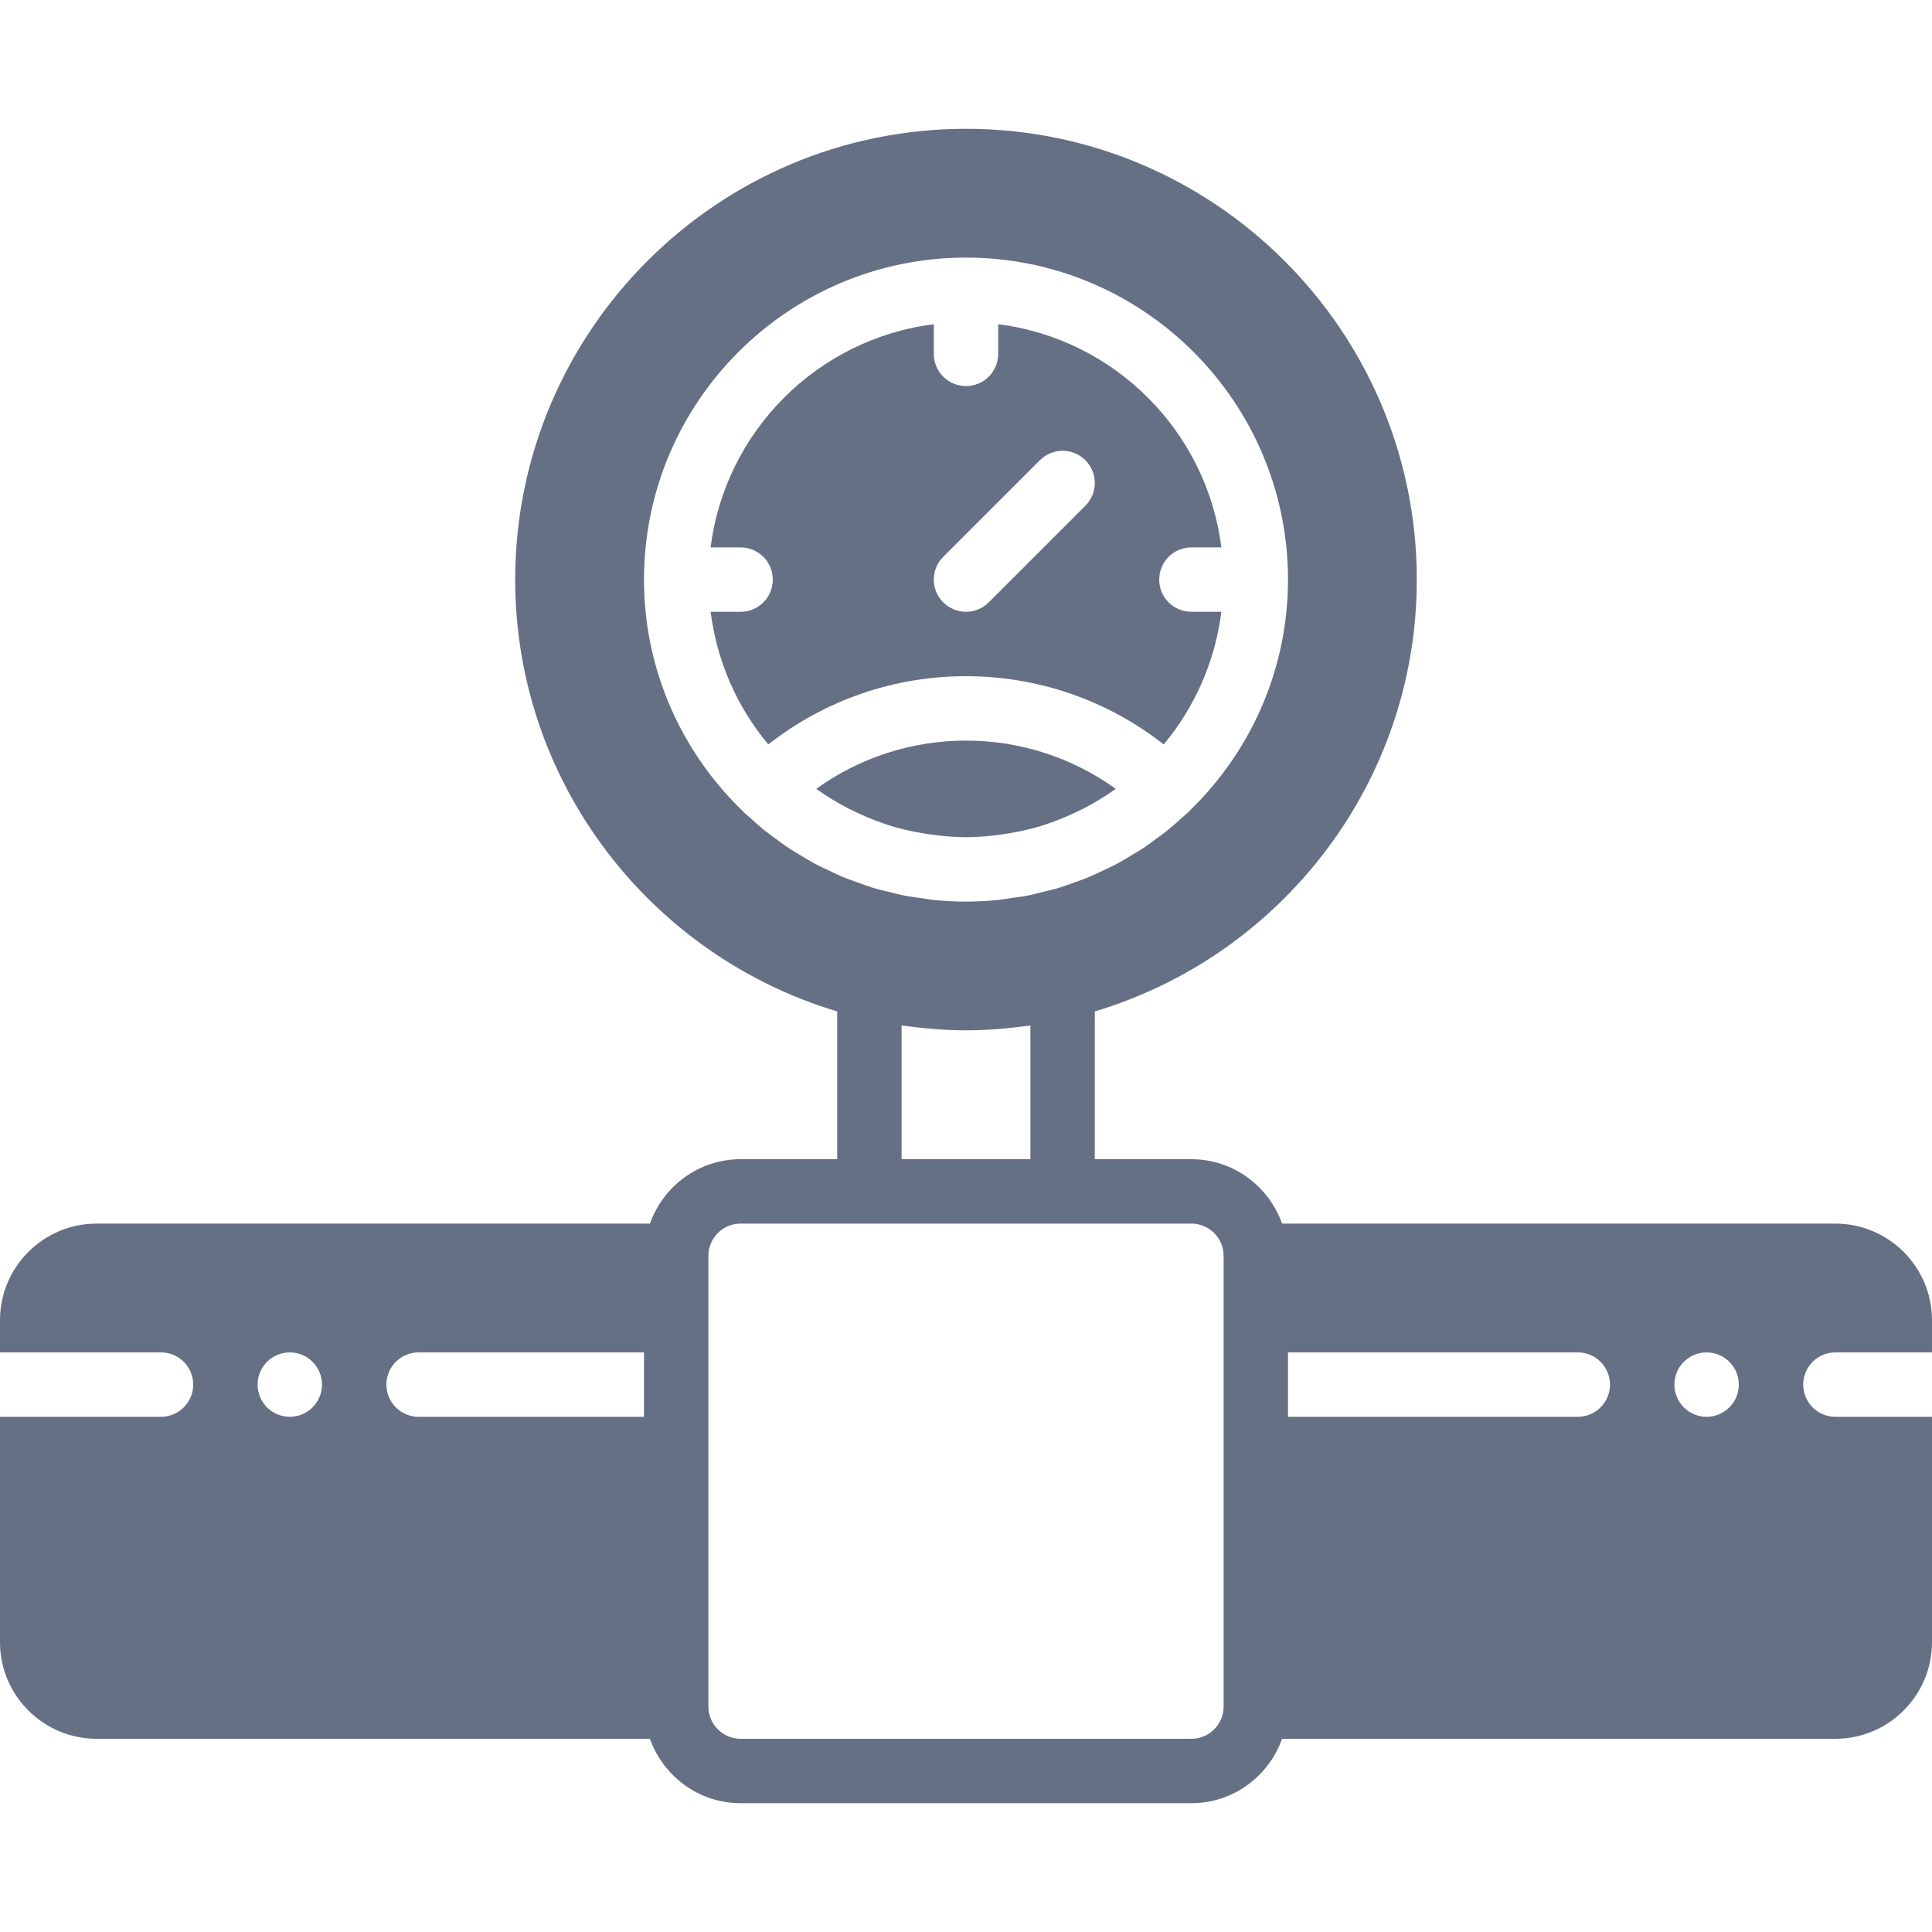 <?xml version="1.0" encoding="iso-8859-1"?>
<!-- Uploaded to: SVG Repo, www.svgrepo.com, Generator: SVG Repo Mixer Tools -->
<svg fill="#667085" height="800px" width="800px" version="1.1" id="Layer_1" xmlns="http://www.w3.org/2000/svg" xmlns:xlink="http://www.w3.org/1999/xlink" 
	 viewBox="0 0 503.607 503.607" xml:space="preserve">
<g>
	<g>
		<g>
			<path d="M478.426,352.525h25.18v-8.393c0-13.883-11.298-25.18-25.18-25.18H334.193c-3.475-9.753-12.708-16.787-23.636-16.787
				h-25.18v-38.526c48.472-14.487,83.934-59.434,83.934-112.556c0-64.797-52.711-117.508-117.508-117.508
				S134.295,86.285,134.295,151.082c0,53.122,35.462,98.069,83.934,112.556v38.526h-25.18c-10.928,0-20.161,7.034-23.636,16.787
				H25.18c-13.883,0-25.18,11.298-25.18,25.18v8.393h41.967c4.633,0,8.393,3.752,8.393,8.393c0,4.642-3.76,8.393-8.393,8.393H0
				v58.754c0,13.883,11.298,25.18,25.18,25.18h144.233c3.475,9.753,12.708,16.787,23.636,16.787h117.508
				c10.928,0,20.161-7.034,23.636-16.787h144.233c13.883,0,25.18-11.298,25.18-25.18v-58.754h-25.18
				c-4.633,0-8.393-3.752-8.393-8.393C470.033,356.276,473.793,352.525,478.426,352.525z M75.541,369.311
				c-4.633,0-8.393-3.76-8.393-8.393c0-4.633,3.76-8.393,8.393-8.393c4.633,0,8.393,3.76,8.393,8.393
				C83.934,365.551,80.174,369.311,75.541,369.311z M167.869,369.311h-58.754c-4.633,0-8.393-3.752-8.393-8.393
				c0-4.642,3.76-8.393,8.393-8.393h58.754V369.311z M216.148,226.95c-1.15-0.537-2.308-1.058-3.433-1.654
				c-1.343-0.705-2.636-1.502-3.937-2.283c-0.965-0.579-1.947-1.133-2.896-1.763c-1.402-0.915-2.736-1.914-4.079-2.912
				c-0.781-0.588-1.586-1.142-2.35-1.763c-1.41-1.125-2.745-2.325-4.071-3.534c-0.504-0.462-1.041-0.865-1.536-1.335
				c-0.05-0.05-0.067-0.117-0.117-0.168c-15.906-15.284-25.86-36.713-25.86-60.458c0-46.281,37.653-83.934,83.934-83.934
				s83.934,37.653,83.934,83.934c0,23.745-9.955,45.174-25.86,60.458c-0.05,0.05-0.067,0.117-0.118,0.168
				c-0.495,0.47-1.032,0.873-1.536,1.335c-1.326,1.209-2.661,2.409-4.071,3.534c-0.764,0.621-1.57,1.175-2.35,1.763
				c-1.343,0.999-2.677,1.998-4.079,2.912c-0.948,0.63-1.931,1.183-2.896,1.763c-1.301,0.781-2.594,1.578-3.937,2.283
				c-1.125,0.596-2.283,1.116-3.433,1.654c-1.251,0.596-2.501,1.209-3.794,1.746c-1.267,0.52-2.568,0.957-3.869,1.419
				c-1.234,0.436-2.451,0.906-3.71,1.293c-1.41,0.428-2.854,0.747-4.281,1.1c-1.2,0.294-2.375,0.63-3.584,0.873
				c-1.662,0.336-3.357,0.546-5.044,0.772c-1.024,0.143-2.023,0.344-3.064,0.445c-2.745,0.269-5.515,0.42-8.31,0.42
				c-2.795,0-5.565-0.151-8.31-0.42c-1.041-0.101-2.04-0.302-3.064-0.445c-1.687-0.227-3.383-0.436-5.044-0.772
				c-1.209-0.243-2.384-0.579-3.584-0.873c-1.427-0.353-2.871-0.671-4.281-1.1c-1.259-0.386-2.476-0.856-3.71-1.293
				c-1.301-0.462-2.602-0.898-3.869-1.419C218.649,228.159,217.399,227.546,216.148,226.95z M268.59,267.323v34.841h-33.574v-34.841
				c0.579,0.084,1.15,0.117,1.737,0.193c1.67,0.218,3.349,0.42,5.044,0.571c3.24,0.294,6.463,0.478,9.686,0.487
				c0.109,0,0.21,0.017,0.319,0.017c0.109,0,0.21-0.017,0.319-0.017c3.223-0.008,6.446-0.193,9.686-0.487
				c1.695-0.151,3.374-0.353,5.044-0.571C267.44,267.44,268.011,267.407,268.59,267.323z M318.951,360.918v83.934
				c0,4.633-3.769,8.393-8.393,8.393H193.049c-4.625,0-8.393-3.76-8.393-8.393v-83.934v-33.574c0-4.633,3.769-8.393,8.393-8.393
				h33.574h50.361h33.574c4.625,0,8.393,3.76,8.393,8.393V360.918z M411.279,369.311h-75.541v-16.787h75.541
				c4.633,0,8.393,3.752,8.393,8.393C419.672,365.56,415.912,369.311,411.279,369.311z M444.852,369.311
				c-4.633,0-8.393-3.76-8.393-8.393c0-4.633,3.76-8.393,8.393-8.393c4.633,0,8.393,3.76,8.393,8.393
				C453.246,365.551,449.486,369.311,444.852,369.311z"/>
			<path d="M303.347,194.047c8.032-9.627,13.379-21.529,15.024-34.573h-7.814c-4.633,0-8.393-3.752-8.393-8.393
				c0-4.642,3.76-8.393,8.393-8.393h7.814c-3.811-30.317-27.858-54.364-58.175-58.175v7.73c0,4.642-3.76,8.393-8.393,8.393
				s-8.393-3.752-8.393-8.393v-7.73c-30.317,3.811-54.364,27.858-58.175,58.175h7.814c4.633,0,8.393,3.752,8.393,8.393
				c0,4.642-3.76,8.393-8.393,8.393h-7.814c1.645,13.043,6.992,24.945,15.024,34.573c14.714-11.516,32.726-17.786,51.544-17.786
				C270.63,176.261,288.634,182.531,303.347,194.047z M245.869,145.147l25.18-25.18c3.282-3.282,8.586-3.282,11.868,0
				c3.282,3.282,3.282,8.586,0,11.868l-25.18,25.18c-1.637,1.637-3.785,2.459-5.934,2.459c-2.149,0-4.297-0.823-5.934-2.459
				C242.587,153.733,242.587,148.429,245.869,145.147z"/>
			<path d="M222.504,211.406c2.661,1.301,5.397,2.442,8.2,3.374c0.235,0.084,0.47,0.185,0.713,0.26
				c2.913,0.94,5.917,1.612,8.956,2.14c0.68,0.117,1.368,0.218,2.056,0.319c3.089,0.436,6.211,0.73,9.375,0.73
				c3.156,0,6.278-0.294,9.367-0.73c0.688-0.101,1.377-0.201,2.065-0.319c3.03-0.529,6.035-1.2,8.956-2.14
				c0.235-0.076,0.47-0.176,0.705-0.26c2.812-0.932,5.54-2.073,8.2-3.374c0.445-0.218,0.898-0.42,1.343-0.646
				c2.787-1.444,5.489-3.072,8.066-4.902c0.109-0.076,0.21-0.159,0.319-0.243c-11.348-8.15-24.903-12.565-39.021-12.565
				c-14.126,0-27.682,4.415-39.03,12.565c0.109,0.084,0.21,0.168,0.319,0.243c2.585,1.83,5.279,3.458,8.075,4.902
				C221.606,210.986,222.059,211.187,222.504,211.406z"/>
		</g>
	</g>
</g>
</svg>